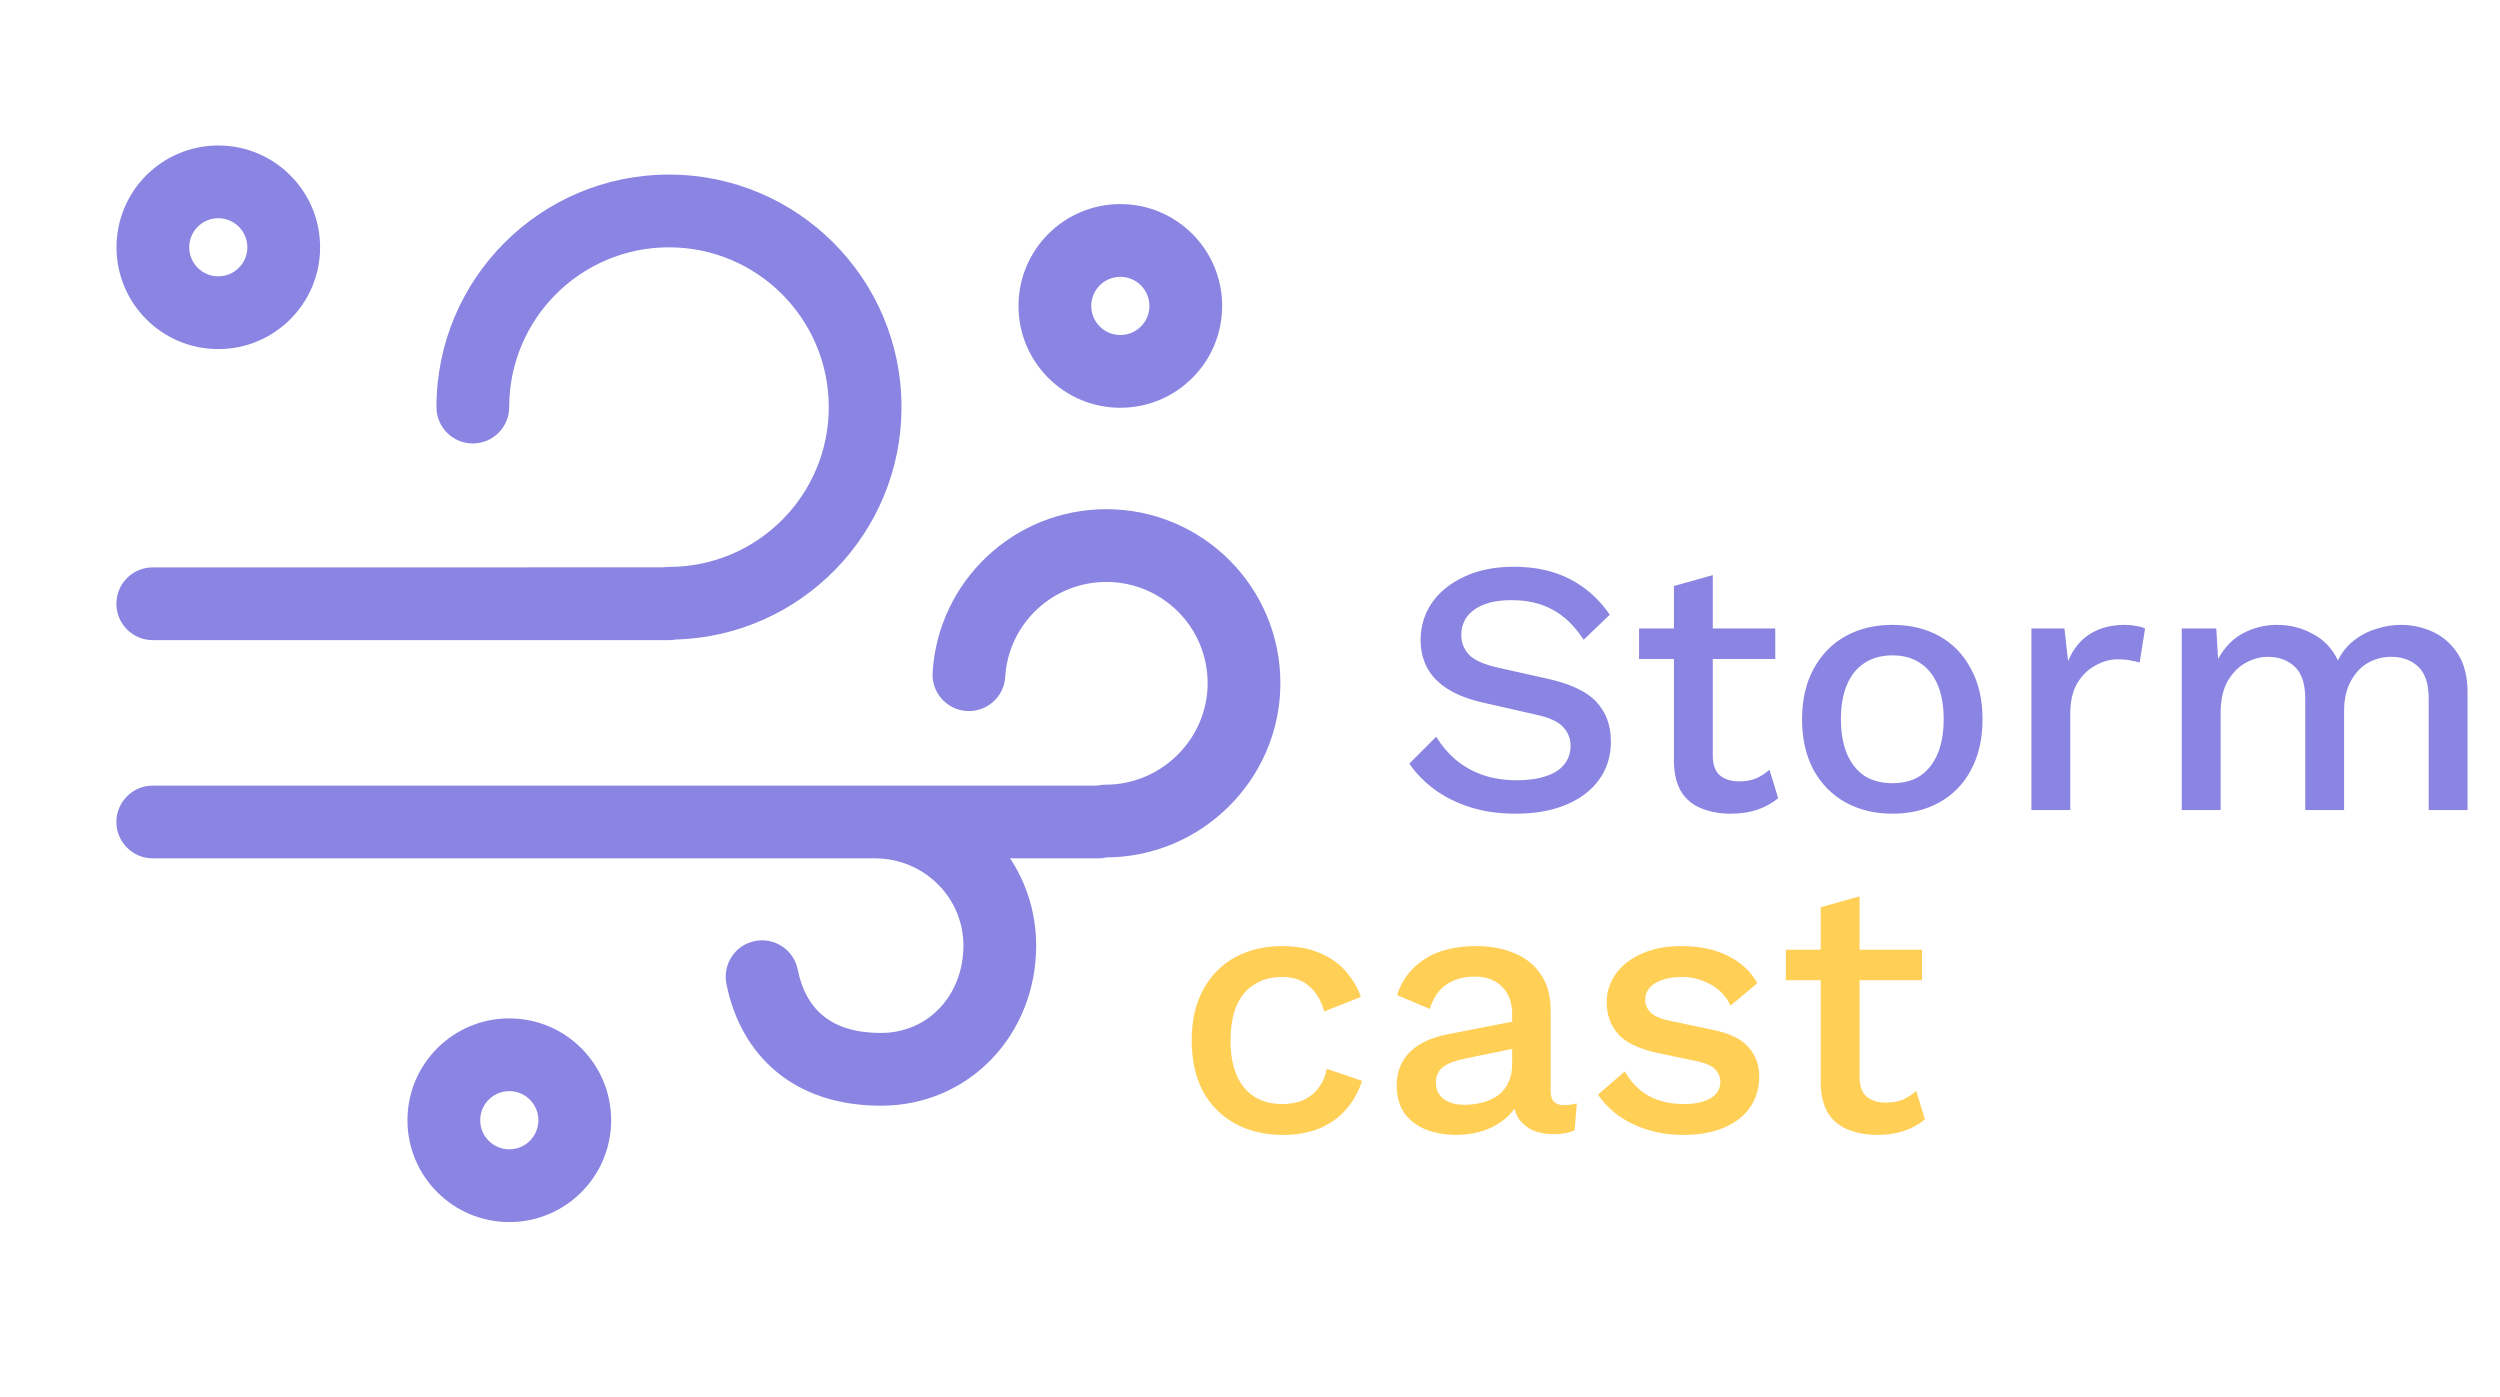 <svg width="179" height="100" viewBox="0 0 179 100" fill="none" xmlns="http://www.w3.org/2000/svg">
<path d="M36.466 72.917C40.493 72.917 43.758 76.181 43.758 80.208C43.758 84.235 40.493 87.5 36.466 87.5C32.439 87.5 29.174 84.235 29.174 80.208C29.174 76.181 32.439 72.917 36.466 72.917ZM36.466 78.125C35.315 78.125 34.382 79.058 34.382 80.208C34.382 81.359 35.315 82.292 36.466 82.292C37.616 82.292 38.549 81.359 38.549 80.208C38.549 79.058 37.616 78.125 36.466 78.125ZM79.214 36.458C86.096 36.458 91.675 42.033 91.675 48.911C91.675 55.785 86.04 61.392 79.155 61.392L79.223 61.394C79.122 61.417 79.018 61.434 78.912 61.445L78.646 61.458L72.326 61.458C73.505 63.251 74.19 65.393 74.19 67.695C74.19 74.075 69.402 79.169 63.074 79.169C56.786 79.169 53.029 75.531 52.01 70.443C51.727 69.033 52.641 67.66 54.051 67.378C55.461 67.095 56.834 68.009 57.116 69.419C57.68 72.23 59.467 73.96 63.074 73.96C66.451 73.96 68.981 71.268 68.981 67.695C68.981 64.38 66.349 61.659 63.015 61.469L62.642 61.458H10.938C9.499 61.458 8.333 60.292 8.333 58.854C8.333 57.506 9.358 56.397 10.671 56.263L10.938 56.25L78.573 56.249C78.76 56.206 78.955 56.184 79.155 56.184C83.169 56.184 86.467 52.903 86.467 48.911C86.467 44.91 83.22 41.667 79.214 41.667C75.373 41.667 72.204 44.658 71.974 48.466C71.888 49.901 70.654 50.995 69.218 50.908C67.783 50.822 66.689 49.588 66.775 48.152C67.171 41.598 72.615 36.458 79.214 36.458ZM47.899 12.5C57.094 12.5 64.548 19.954 64.548 29.149C64.548 38.187 57.346 45.543 48.368 45.792L48.146 45.823L47.917 45.833H10.938C9.499 45.833 8.333 44.667 8.333 43.229C8.333 41.881 9.358 40.772 10.671 40.638L10.938 40.625L47.482 40.623L47.688 40.598L47.899 40.59C54.218 40.59 59.34 35.468 59.34 29.149C59.34 22.831 54.218 17.708 47.899 17.708C41.581 17.708 36.458 22.831 36.458 29.149C36.458 30.587 35.292 31.753 33.854 31.753C32.416 31.753 31.25 30.587 31.25 29.149C31.25 19.954 38.704 12.5 47.899 12.5ZM80.216 14.612C84.243 14.612 87.507 17.877 87.507 21.904C87.507 25.931 84.243 29.196 80.216 29.196C76.189 29.196 72.924 25.931 72.924 21.904C72.924 17.877 76.189 14.612 80.216 14.612ZM15.63 10.417C19.655 10.417 22.919 13.68 22.919 17.706C22.919 21.731 19.655 24.995 15.63 24.995C11.604 24.995 8.341 21.731 8.341 17.706C8.341 13.68 11.604 10.417 15.63 10.417ZM80.216 19.821C79.065 19.821 78.132 20.753 78.132 21.904C78.132 23.055 79.065 23.987 80.216 23.987C81.366 23.987 82.299 23.055 82.299 21.904C82.299 20.753 81.366 19.821 80.216 19.821ZM15.63 15.625C14.481 15.625 13.549 16.557 13.549 17.706C13.549 18.855 14.481 19.786 15.63 19.786C16.779 19.786 17.711 18.855 17.711 17.706C17.711 16.557 16.779 15.625 15.63 15.625Z" fill="#8A84E2"/>
<path d="M108.398 40.58C109.941 40.58 111.275 40.875 112.402 41.464C113.529 42.036 114.482 42.885 115.262 44.012L113.39 45.806C112.731 44.801 111.986 44.081 111.154 43.648C110.339 43.197 109.369 42.972 108.242 42.972C107.41 42.972 106.725 43.085 106.188 43.31C105.651 43.535 105.252 43.839 104.992 44.22C104.749 44.584 104.628 45 104.628 45.468C104.628 46.005 104.81 46.473 105.174 46.872C105.555 47.271 106.257 47.583 107.28 47.808L110.764 48.588C112.428 48.952 113.607 49.507 114.3 50.252C114.993 50.997 115.34 51.942 115.34 53.086C115.34 54.143 115.054 55.062 114.482 55.842C113.91 56.622 113.113 57.22 112.09 57.636C111.085 58.052 109.897 58.26 108.528 58.26C107.315 58.26 106.223 58.104 105.252 57.792C104.281 57.48 103.432 57.055 102.704 56.518C101.976 55.981 101.378 55.365 100.91 54.672L102.834 52.748C103.198 53.355 103.657 53.901 104.212 54.386C104.767 54.854 105.408 55.218 106.136 55.478C106.881 55.738 107.705 55.868 108.606 55.868C109.403 55.868 110.088 55.773 110.66 55.582C111.249 55.391 111.691 55.114 111.986 54.75C112.298 54.369 112.454 53.918 112.454 53.398C112.454 52.895 112.281 52.453 111.934 52.072C111.605 51.691 110.981 51.396 110.062 51.188L106.292 50.33C105.252 50.105 104.394 49.784 103.718 49.368C103.042 48.952 102.539 48.449 102.21 47.86C101.881 47.253 101.716 46.577 101.716 45.832C101.716 44.861 101.976 43.986 102.496 43.206C103.033 42.409 103.805 41.776 104.81 41.308C105.815 40.823 107.011 40.58 108.398 40.58ZM122.636 41.178V54.1C122.636 54.741 122.8 55.209 123.13 55.504C123.476 55.799 123.936 55.946 124.508 55.946C124.976 55.946 125.383 55.877 125.73 55.738C126.076 55.582 126.397 55.374 126.692 55.114L127.316 57.142C126.917 57.489 126.423 57.766 125.834 57.974C125.262 58.165 124.62 58.26 123.91 58.26C123.164 58.26 122.48 58.139 121.856 57.896C121.232 57.653 120.746 57.263 120.4 56.726C120.053 56.171 119.871 55.452 119.854 54.568V41.958L122.636 41.178ZM127.108 45V47.184H117.358V45H127.108ZM135.501 44.74C136.767 44.74 137.885 45.009 138.855 45.546C139.826 46.083 140.58 46.863 141.117 47.886C141.672 48.891 141.949 50.096 141.949 51.5C141.949 52.904 141.672 54.117 141.117 55.14C140.58 56.145 139.826 56.917 138.855 57.454C137.885 57.991 136.767 58.26 135.501 58.26C134.236 58.26 133.118 57.991 132.147 57.454C131.177 56.917 130.414 56.145 129.859 55.14C129.305 54.117 129.027 52.904 129.027 51.5C129.027 50.096 129.305 48.891 129.859 47.886C130.414 46.863 131.177 46.083 132.147 45.546C133.118 45.009 134.236 44.74 135.501 44.74ZM135.501 46.924C134.721 46.924 134.054 47.106 133.499 47.47C132.962 47.817 132.546 48.328 132.251 49.004C131.957 49.68 131.809 50.512 131.809 51.5C131.809 52.471 131.957 53.303 132.251 53.996C132.546 54.672 132.962 55.192 133.499 55.556C134.054 55.903 134.721 56.076 135.501 56.076C136.281 56.076 136.94 55.903 137.477 55.556C138.015 55.192 138.431 54.672 138.725 53.996C139.02 53.303 139.167 52.471 139.167 51.5C139.167 50.512 139.02 49.68 138.725 49.004C138.431 48.328 138.015 47.817 137.477 47.47C136.94 47.106 136.281 46.924 135.501 46.924ZM145.449 58V45H147.815L148.075 47.34C148.422 46.491 148.933 45.849 149.609 45.416C150.302 44.965 151.152 44.74 152.157 44.74C152.417 44.74 152.677 44.766 152.937 44.818C153.197 44.853 153.414 44.913 153.587 45L153.197 47.444C153.006 47.375 152.79 47.323 152.547 47.288C152.322 47.236 152.01 47.21 151.611 47.21C151.074 47.21 150.545 47.357 150.025 47.652C149.505 47.929 149.072 48.354 148.725 48.926C148.396 49.498 148.231 50.226 148.231 51.11V58H145.449ZM156.215 58V45H158.685L158.815 47.184C159.265 46.352 159.863 45.737 160.609 45.338C161.371 44.939 162.177 44.74 163.027 44.74C163.963 44.74 164.821 44.957 165.601 45.39C166.398 45.806 166.996 46.439 167.395 47.288C167.672 46.716 168.053 46.239 168.539 45.858C169.024 45.477 169.561 45.199 170.151 45.026C170.74 44.835 171.321 44.74 171.893 44.74C172.725 44.74 173.505 44.913 174.233 45.26C174.961 45.607 175.55 46.135 176.001 46.846C176.451 47.557 176.677 48.467 176.677 49.576V58H173.895V50.018C173.895 48.961 173.643 48.198 173.141 47.73C172.638 47.262 171.997 47.028 171.217 47.028C170.61 47.028 170.047 47.175 169.527 47.47C169.024 47.765 168.617 48.207 168.305 48.796C167.993 49.368 167.837 50.079 167.837 50.928V58H165.055V50.018C165.055 48.961 164.803 48.198 164.301 47.73C163.798 47.262 163.157 47.028 162.377 47.028C161.857 47.028 161.337 47.167 160.817 47.444C160.297 47.721 159.863 48.155 159.517 48.744C159.17 49.333 158.997 50.113 158.997 51.084V58H156.215Z" fill="#8A84E2"/>
<path d="M91.774 67.74C92.814 67.74 93.698 67.896 94.426 68.208C95.171 68.503 95.795 68.927 96.298 69.482C96.801 70.037 97.182 70.669 97.442 71.38L94.816 72.42C94.591 71.623 94.227 71.016 93.724 70.6C93.239 70.167 92.597 69.95 91.8 69.95C91.02 69.95 90.353 70.132 89.798 70.496C89.243 70.843 88.819 71.354 88.524 72.03C88.247 72.706 88.108 73.538 88.108 74.526C88.108 75.497 88.255 76.32 88.55 76.996C88.845 77.672 89.269 78.183 89.824 78.53C90.379 78.877 91.037 79.05 91.8 79.05C92.389 79.05 92.901 78.955 93.334 78.764C93.767 78.556 94.123 78.27 94.4 77.906C94.695 77.525 94.894 77.065 94.998 76.528L97.52 77.386C97.277 78.166 96.896 78.851 96.376 79.44C95.873 80.012 95.241 80.463 94.478 80.792C93.715 81.104 92.84 81.26 91.852 81.26C90.569 81.26 89.434 80.991 88.446 80.454C87.458 79.917 86.687 79.145 86.132 78.14C85.595 77.117 85.326 75.904 85.326 74.5C85.326 73.096 85.595 71.891 86.132 70.886C86.687 69.863 87.449 69.083 88.42 68.546C89.408 68.009 90.526 67.74 91.774 67.74ZM108.272 72.654C108.272 71.787 108.029 71.12 107.544 70.652C107.076 70.167 106.426 69.924 105.594 69.924C104.814 69.924 104.146 70.106 103.592 70.47C103.037 70.834 102.63 71.423 102.37 72.238L100.03 71.25C100.359 70.193 101 69.343 101.954 68.702C102.924 68.061 104.172 67.74 105.698 67.74C106.738 67.74 107.656 67.913 108.454 68.26C109.251 68.589 109.875 69.092 110.326 69.768C110.794 70.444 111.028 71.311 111.028 72.368V78.166C111.028 78.807 111.348 79.128 111.99 79.128C112.302 79.128 112.605 79.085 112.9 78.998L112.744 80.922C112.345 81.113 111.842 81.208 111.236 81.208C110.681 81.208 110.178 81.113 109.728 80.922C109.294 80.714 108.948 80.411 108.688 80.012C108.445 79.596 108.324 79.085 108.324 78.478V78.296L108.896 78.27C108.74 78.946 108.419 79.509 107.934 79.96C107.448 80.393 106.885 80.723 106.244 80.948C105.602 81.156 104.952 81.26 104.294 81.26C103.479 81.26 102.742 81.13 102.084 80.87C101.442 80.61 100.931 80.22 100.55 79.7C100.186 79.163 100.004 78.504 100.004 77.724C100.004 76.753 100.316 75.956 100.94 75.332C101.581 74.708 102.482 74.283 103.644 74.058L108.688 73.07L108.662 75.02L104.996 75.774C104.268 75.913 103.722 76.112 103.358 76.372C102.994 76.632 102.812 77.013 102.812 77.516C102.812 78.001 102.994 78.391 103.358 78.686C103.739 78.963 104.242 79.102 104.866 79.102C105.299 79.102 105.715 79.05 106.114 78.946C106.53 78.842 106.902 78.677 107.232 78.452C107.561 78.209 107.812 77.906 107.986 77.542C108.176 77.161 108.272 76.71 108.272 76.19V72.654ZM120.526 81.26C119.226 81.26 118.038 81.009 116.964 80.506C115.889 80.003 115.04 79.293 114.416 78.374L116.34 76.71C116.721 77.421 117.267 77.993 117.978 78.426C118.706 78.842 119.572 79.05 120.578 79.05C121.375 79.05 122.008 78.911 122.476 78.634C122.944 78.357 123.178 77.967 123.178 77.464C123.178 77.135 123.065 76.849 122.84 76.606C122.632 76.346 122.224 76.147 121.618 76.008L118.888 75.436C117.501 75.159 116.513 74.717 115.924 74.11C115.334 73.486 115.04 72.697 115.04 71.744C115.04 71.033 115.248 70.375 115.664 69.768C116.08 69.161 116.686 68.676 117.484 68.312C118.298 67.931 119.269 67.74 120.396 67.74C121.696 67.74 122.805 67.974 123.724 68.442C124.642 68.893 125.344 69.543 125.83 70.392L123.906 72.004C123.576 71.311 123.091 70.799 122.45 70.47C121.808 70.123 121.141 69.95 120.448 69.95C119.893 69.95 119.416 70.019 119.018 70.158C118.619 70.297 118.316 70.487 118.108 70.73C117.9 70.973 117.796 71.259 117.796 71.588C117.796 71.935 117.926 72.238 118.186 72.498C118.446 72.758 118.914 72.957 119.59 73.096L122.554 73.72C123.802 73.963 124.677 74.379 125.18 74.968C125.7 75.54 125.96 76.242 125.96 77.074C125.96 77.906 125.743 78.643 125.31 79.284C124.876 79.908 124.252 80.393 123.438 80.74C122.623 81.087 121.652 81.26 120.526 81.26ZM133.143 64.178V77.1C133.143 77.741 133.308 78.209 133.637 78.504C133.984 78.799 134.443 78.946 135.015 78.946C135.483 78.946 135.891 78.877 136.237 78.738C136.584 78.582 136.905 78.374 137.199 78.114L137.823 80.142C137.425 80.489 136.931 80.766 136.341 80.974C135.769 81.165 135.128 81.26 134.417 81.26C133.672 81.26 132.987 81.139 132.363 80.896C131.739 80.653 131.254 80.263 130.907 79.726C130.561 79.171 130.379 78.452 130.361 77.568V64.958L133.143 64.178ZM137.615 68V70.184H127.865V68H137.615Z" fill="#FFCF56"/>
</svg>
